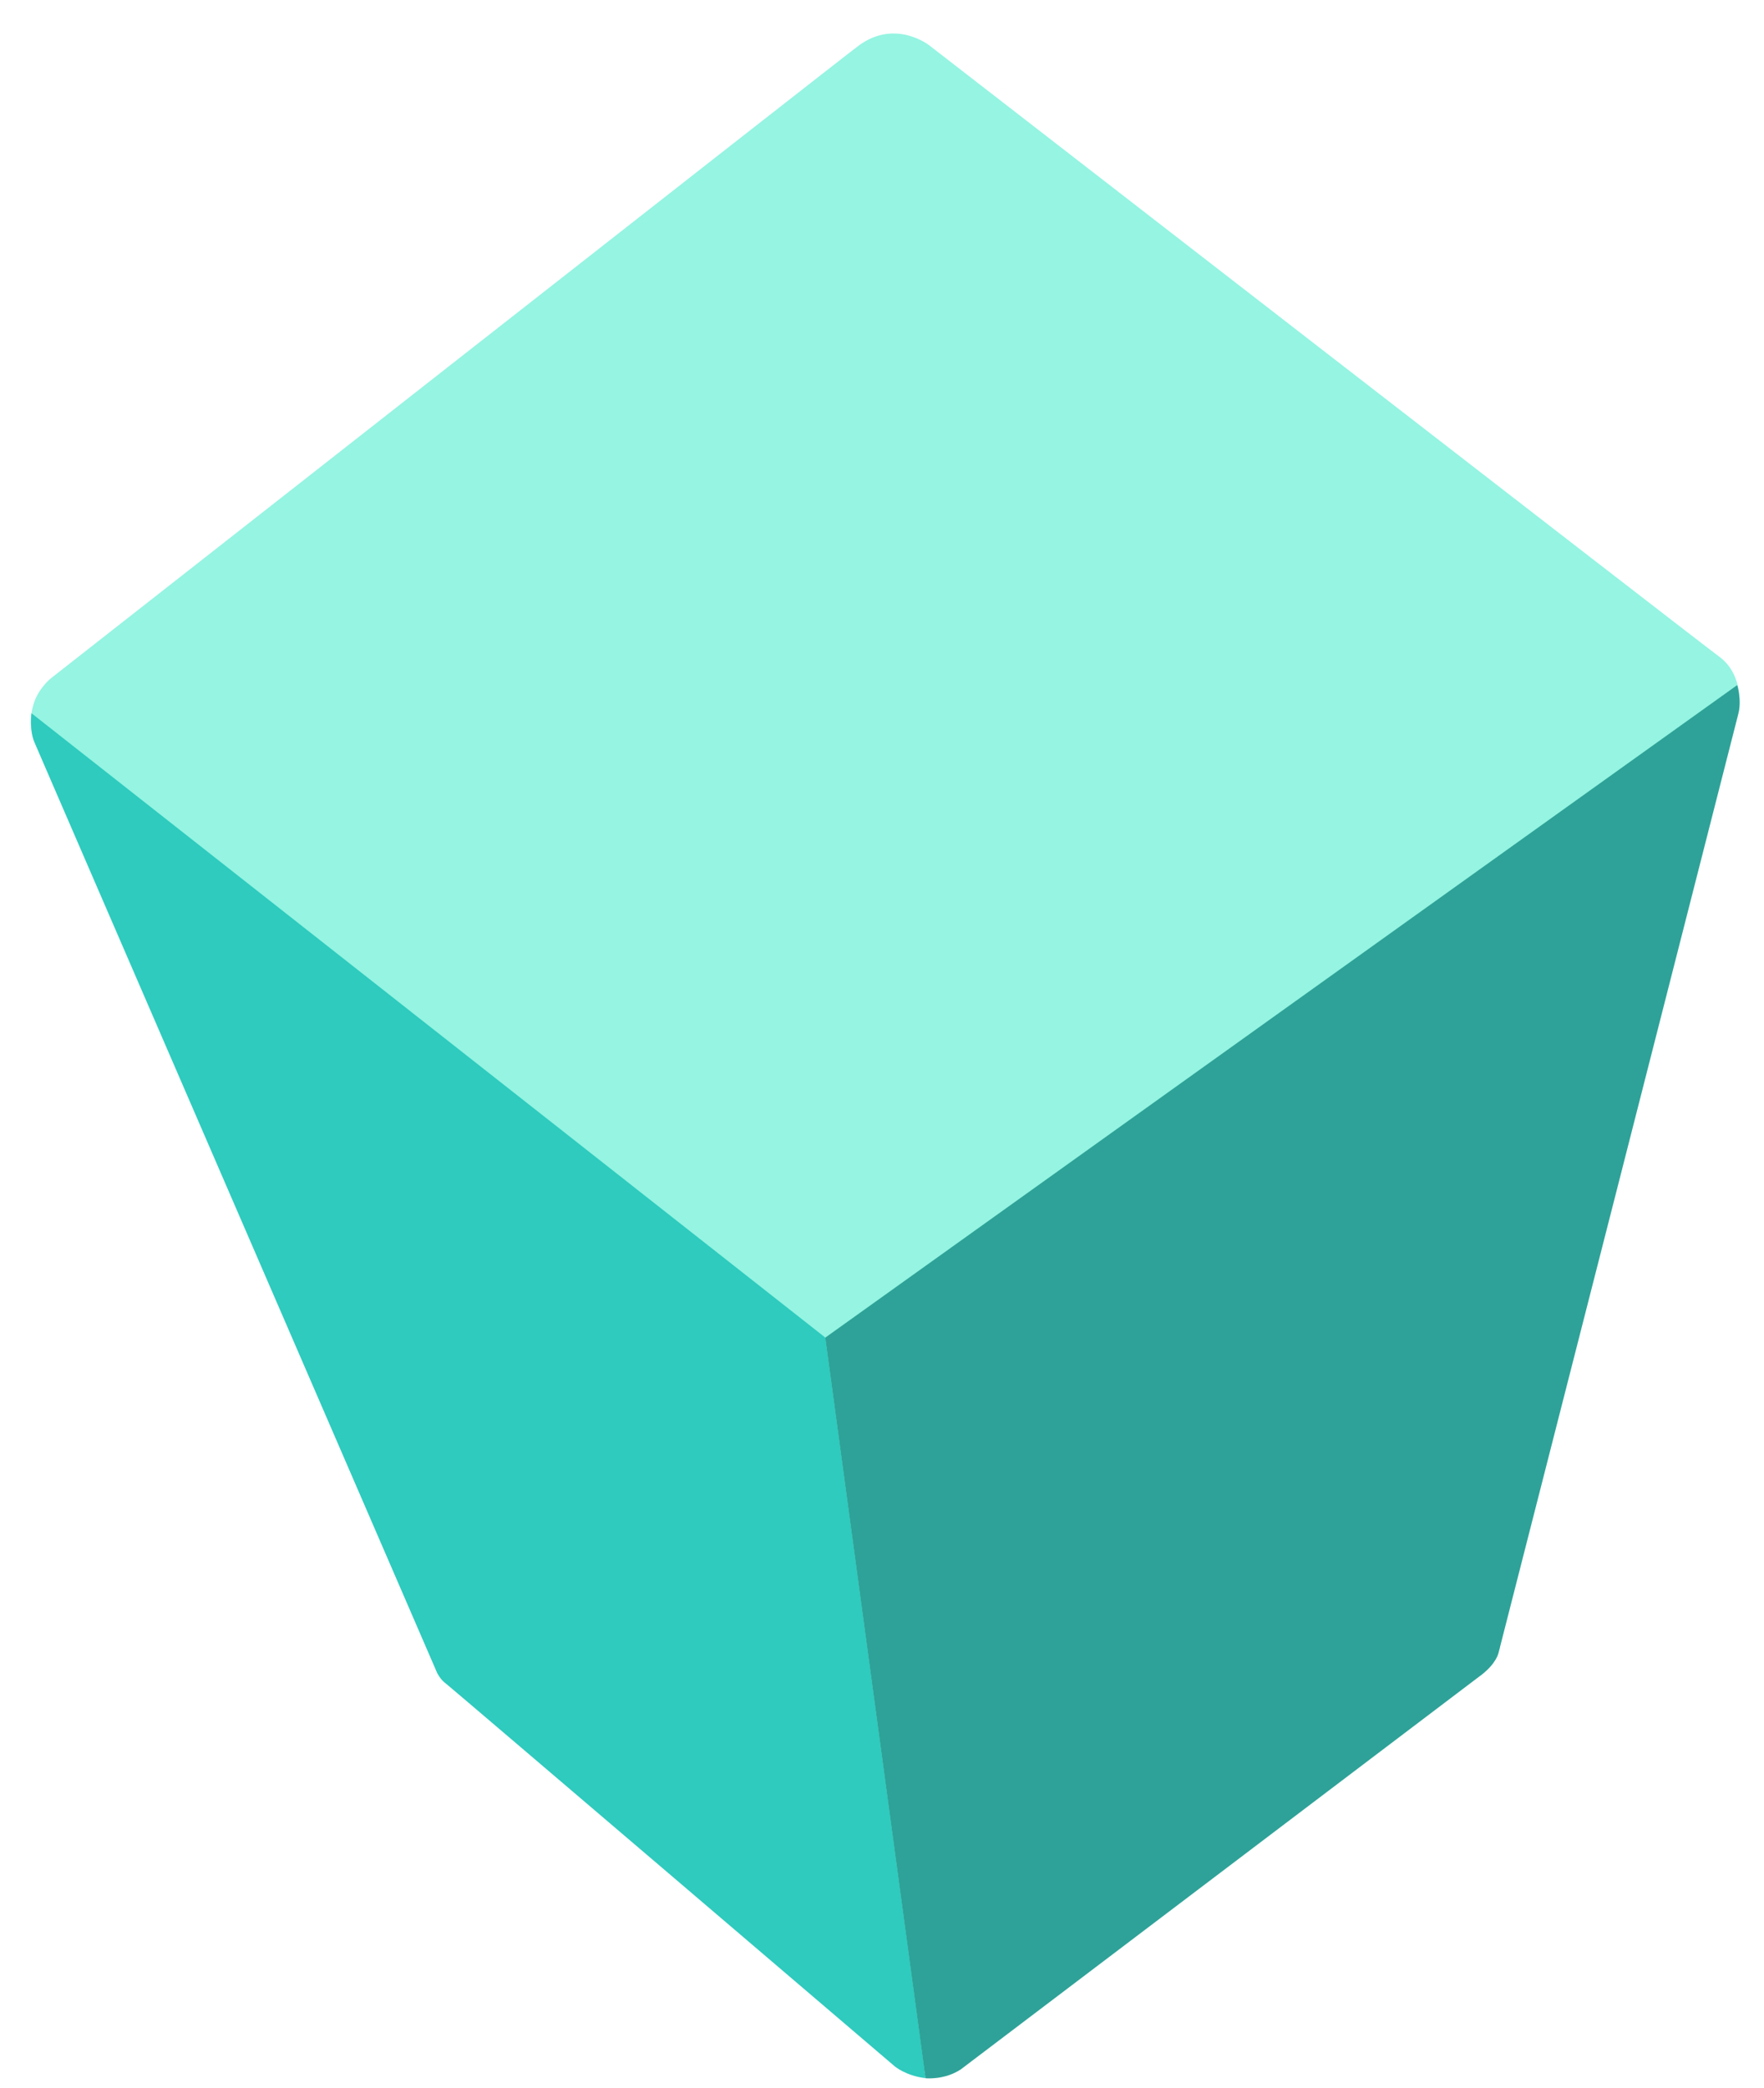 <svg width="60" height="71" xmlns="http://www.w3.org/2000/svg"><g fill="none" fill-rule="evenodd"><path d="M1.183 25.265c.065.178 13.658 31.54 13.658 31.54s.086.287.326.428c.24.14 15.597 12.722 15.69 12.787.09.065.437.43.748.445.31.013 1.09-.114 1.09-.114s.774-4.724 3.894-7.09c2.774-2.1 13.788-6.3 13.788-6.3s.54-.5.642-.94c.045-.2-3.77-6.66-1.968-13.71 2.203-8.63 10.103-18.14 10.103-18.14s.2-1.21-.688-1.853C57.88 21.893 31.61 1.544 31.61 1.544s-1.147-.913-2.397.002c-.578.424-27.48 21.515-27.48 21.515s-.442.35-.597.898c-.066.234-.182.672.047 1.31z" fill="#95F4E2"/><path d="M28.072 45.478L1.07 24.25s-.077.57.1.98c.13.292 13.67 31.59 13.7 31.65 0 0 .128.23.26.33.134.1 15.305 13.047 15.305 13.047s.38.324 1.048.4" fill="#2ECBBE"/><path d="M32.692 70.35l17.682-13.393c.525-.397.595-.756.595-.756.04-.14 8.07-31.58 8.153-31.912.126-.494-.033-.996-.033-.996L28.07 45.48l3.41 25.18s.648.07 1.21-.308" fill="#2EA298"/></g></svg>
